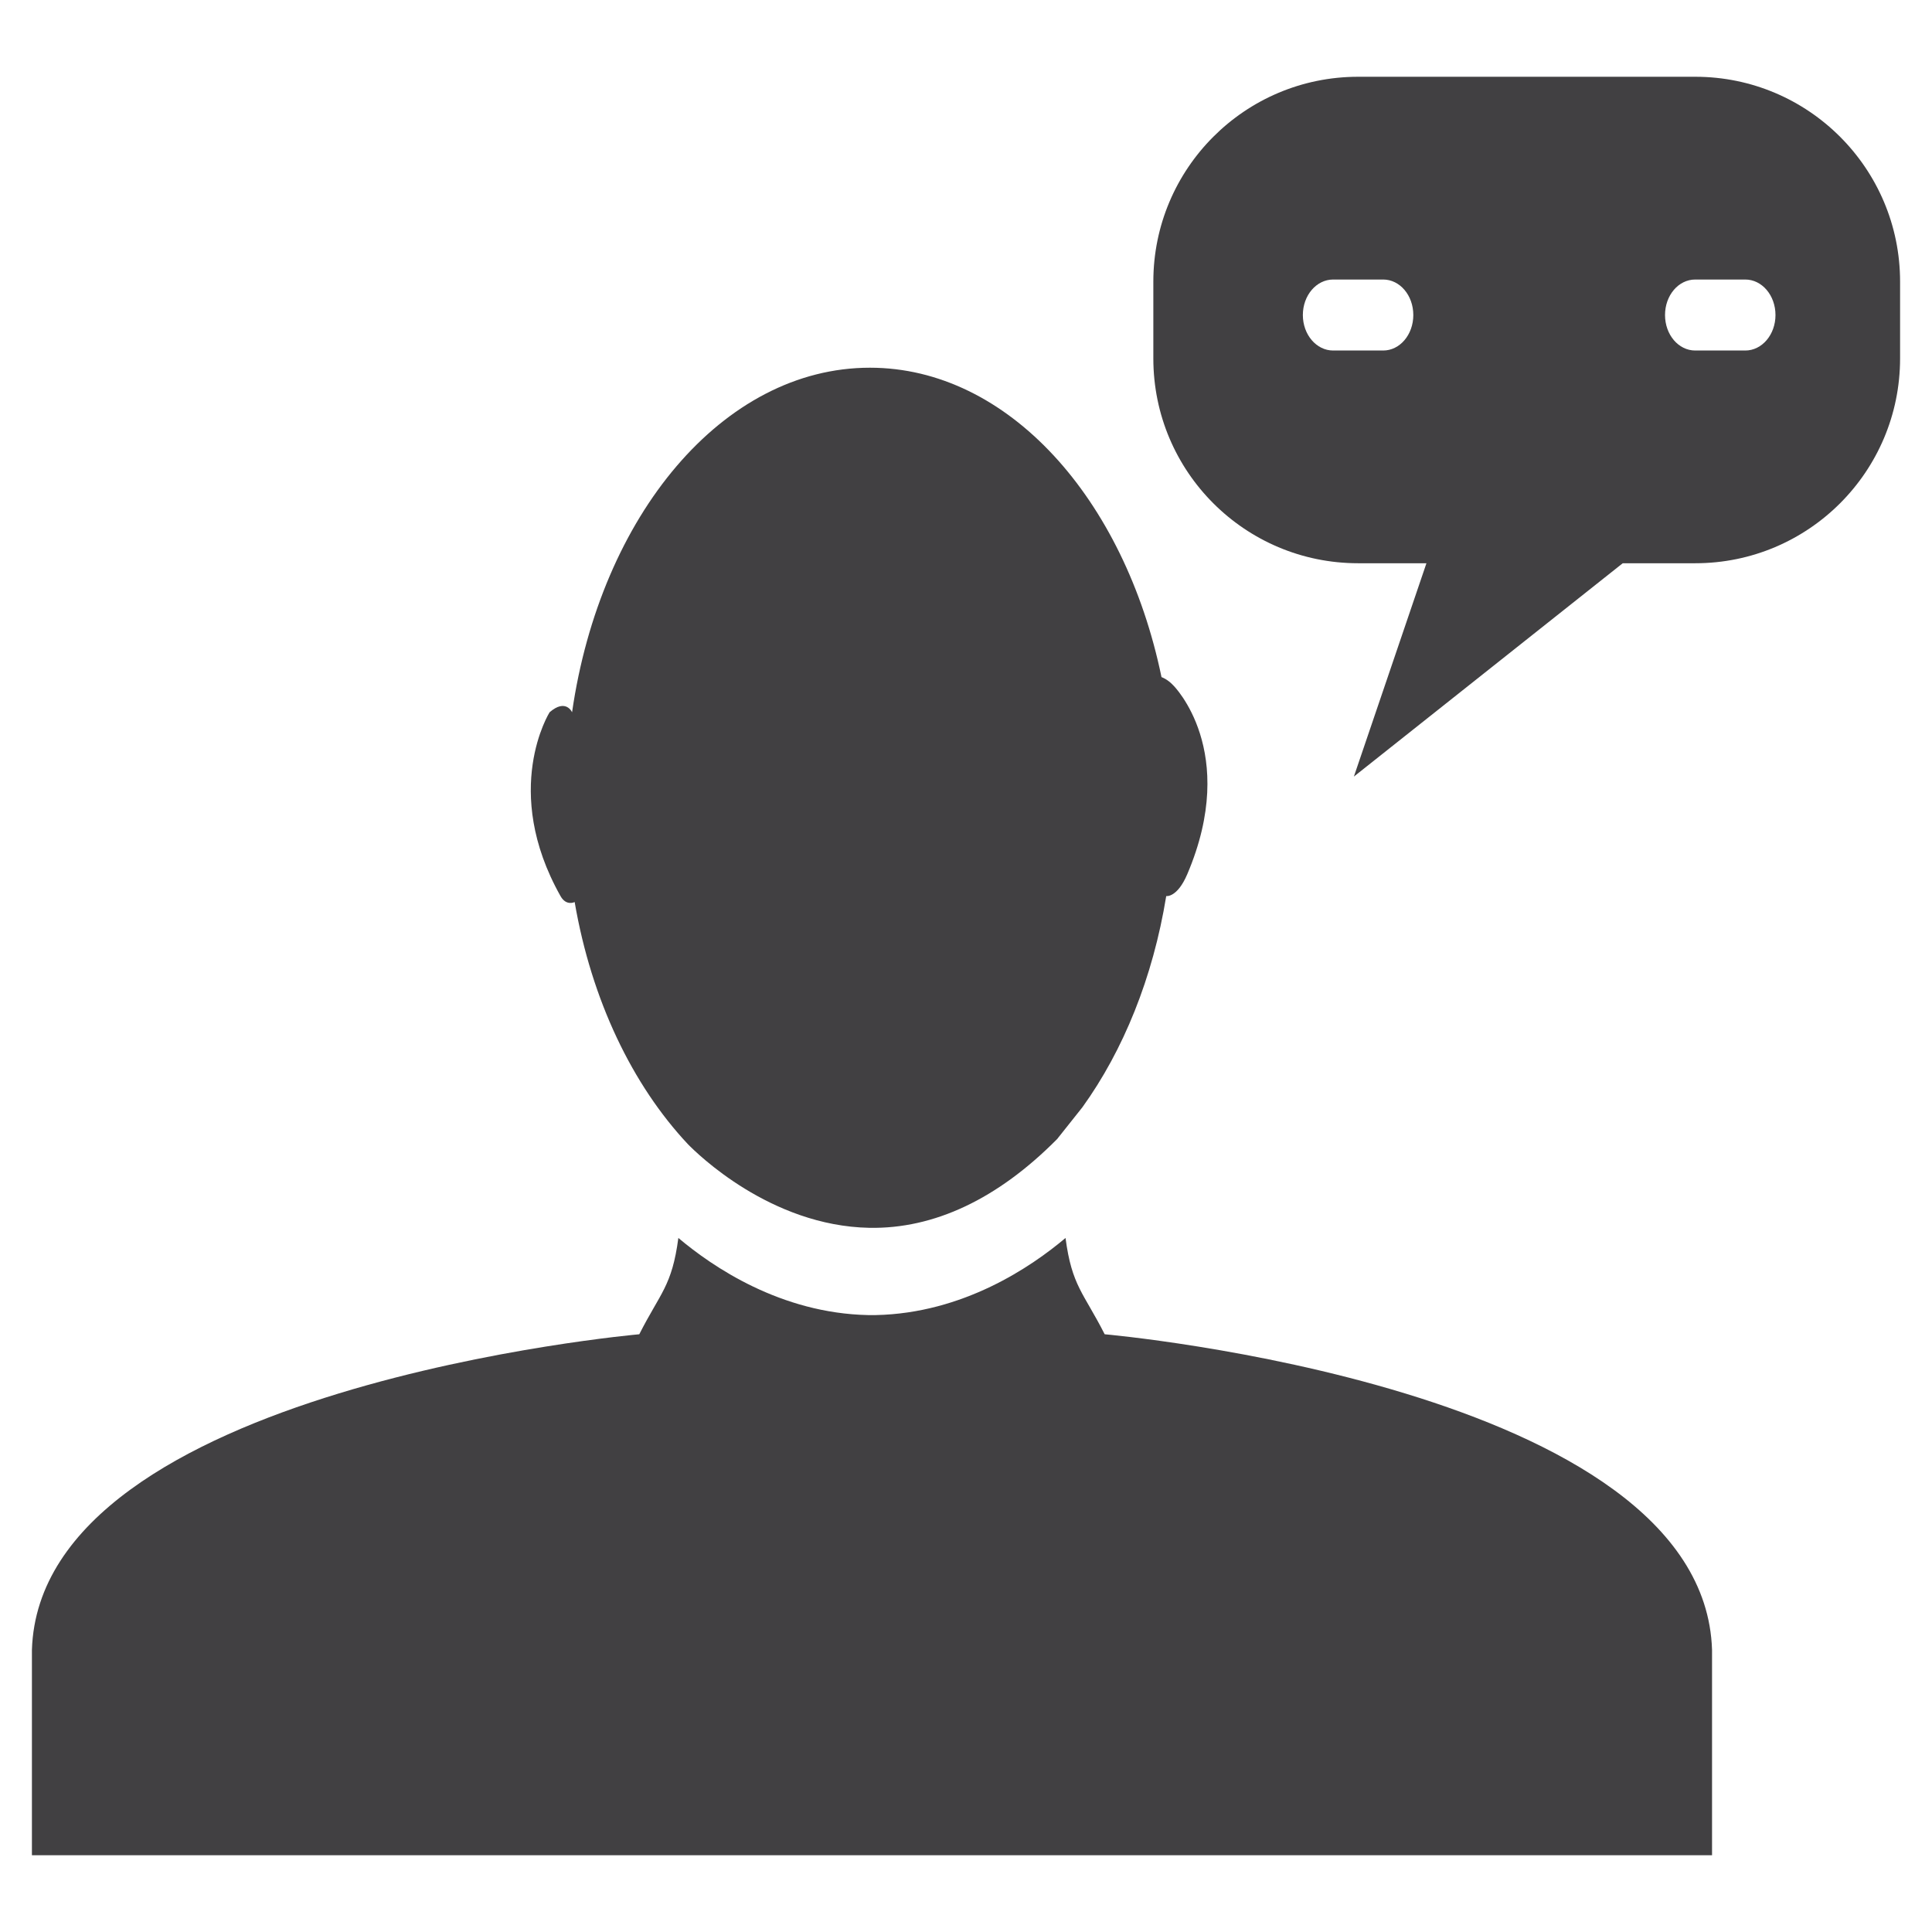 <?xml version="1.0" encoding="utf-8"?>
<!-- Generator: Adobe Illustrator 16.0.0, SVG Export Plug-In . SVG Version: 6.00 Build 0)  -->
<!DOCTYPE svg PUBLIC "-//W3C//DTD SVG 1.1//EN" "http://www.w3.org/Graphics/SVG/1.1/DTD/svg11.dtd">
<svg version="1.1" id="Layer_1" xmlns="http://www.w3.org/2000/svg" xmlns:xlink="http://www.w3.org/1999/xlink" x="0px" y="0px"
	 width="1024px" height="1024px" viewBox="0 0 1024 1024" enable-background="new 0 0 1024 1024" xml:space="preserve">
<g>
	<path fill="#414042" d="M898.542,40.688H719.833c-59.958,0-108.541,48.625-108.541,108.583v40.708
		c0,60,48.583,108.553,108.541,108.553h36.209l-38.459,113.072l142.5-113.072h38.459c59.916,0,108.541-48.553,108.541-108.553
		v-40.708C1007.083,89.313,958.458,40.688,898.542,40.688z M733.125,185.781h-26.542c-8.833,0-16.041-8.386-16.041-18.803
		c0-10.438,7.208-18.822,16.041-18.822h26.542c8.833,0,15.958,8.385,15.958,18.822C749.083,177.396,741.958,185.781,733.125,185.781
		z M925.042,185.781H898.5c-8.875,0-16-8.386-16-18.803c0-10.438,7.125-18.822,16-18.822h26.542c8.833,0,16,8.385,16,18.822
		C941.042,177.396,933.875,185.781,925.042,185.781z"/>
	<path fill="#414042" d="M304.583,478.104c8.959,52.125,30.667,97.042,60,128.313c4.625,4.729,43.625,43.375,96.209,44.354
		c34.25,0.625,68-15.229,99.541-47.083l0.667-0.792c-0.125,0.083-0.208,0.167-0.333,0.313c0.208-0.229,0.375-0.438,0.541-0.625
		l12.5-15.729c21.625-30.041,37.375-68.583,44.417-111.916c0,0,5.792,1,11.167-11.625c27.75-65.198-7.375-100-7.375-100
		c-3.209-3.459-6.292-4.417-6.292-4.417c-19.625-94.792-81.458-164-154.542-164c-77.916,0-142.833,78.375-157.875,182.625
		c0,0-3.25-7.531-11.916,0c0,0-25.875,41.167,5.791,97.417C300.125,480.396,304.583,478.104,304.583,478.104z"/>
	<path fill="#414042" d="M585.5,707.188c-11.208-22.104-17.375-25.5-20.75-51.042c-18.125,15.292-54.208,39.917-100.583,40.875
		h-4.042c-46.375-0.958-82.417-25.583-100.583-40.875c-3.375,25.542-9.5,28.938-20.709,51.042c0,0-317.583,27.938-321.916,167.313
		v108.813h440.5h450V874.5C903.083,735.125,585.5,707.188,585.5,707.188z"/>
</g>
</svg>
